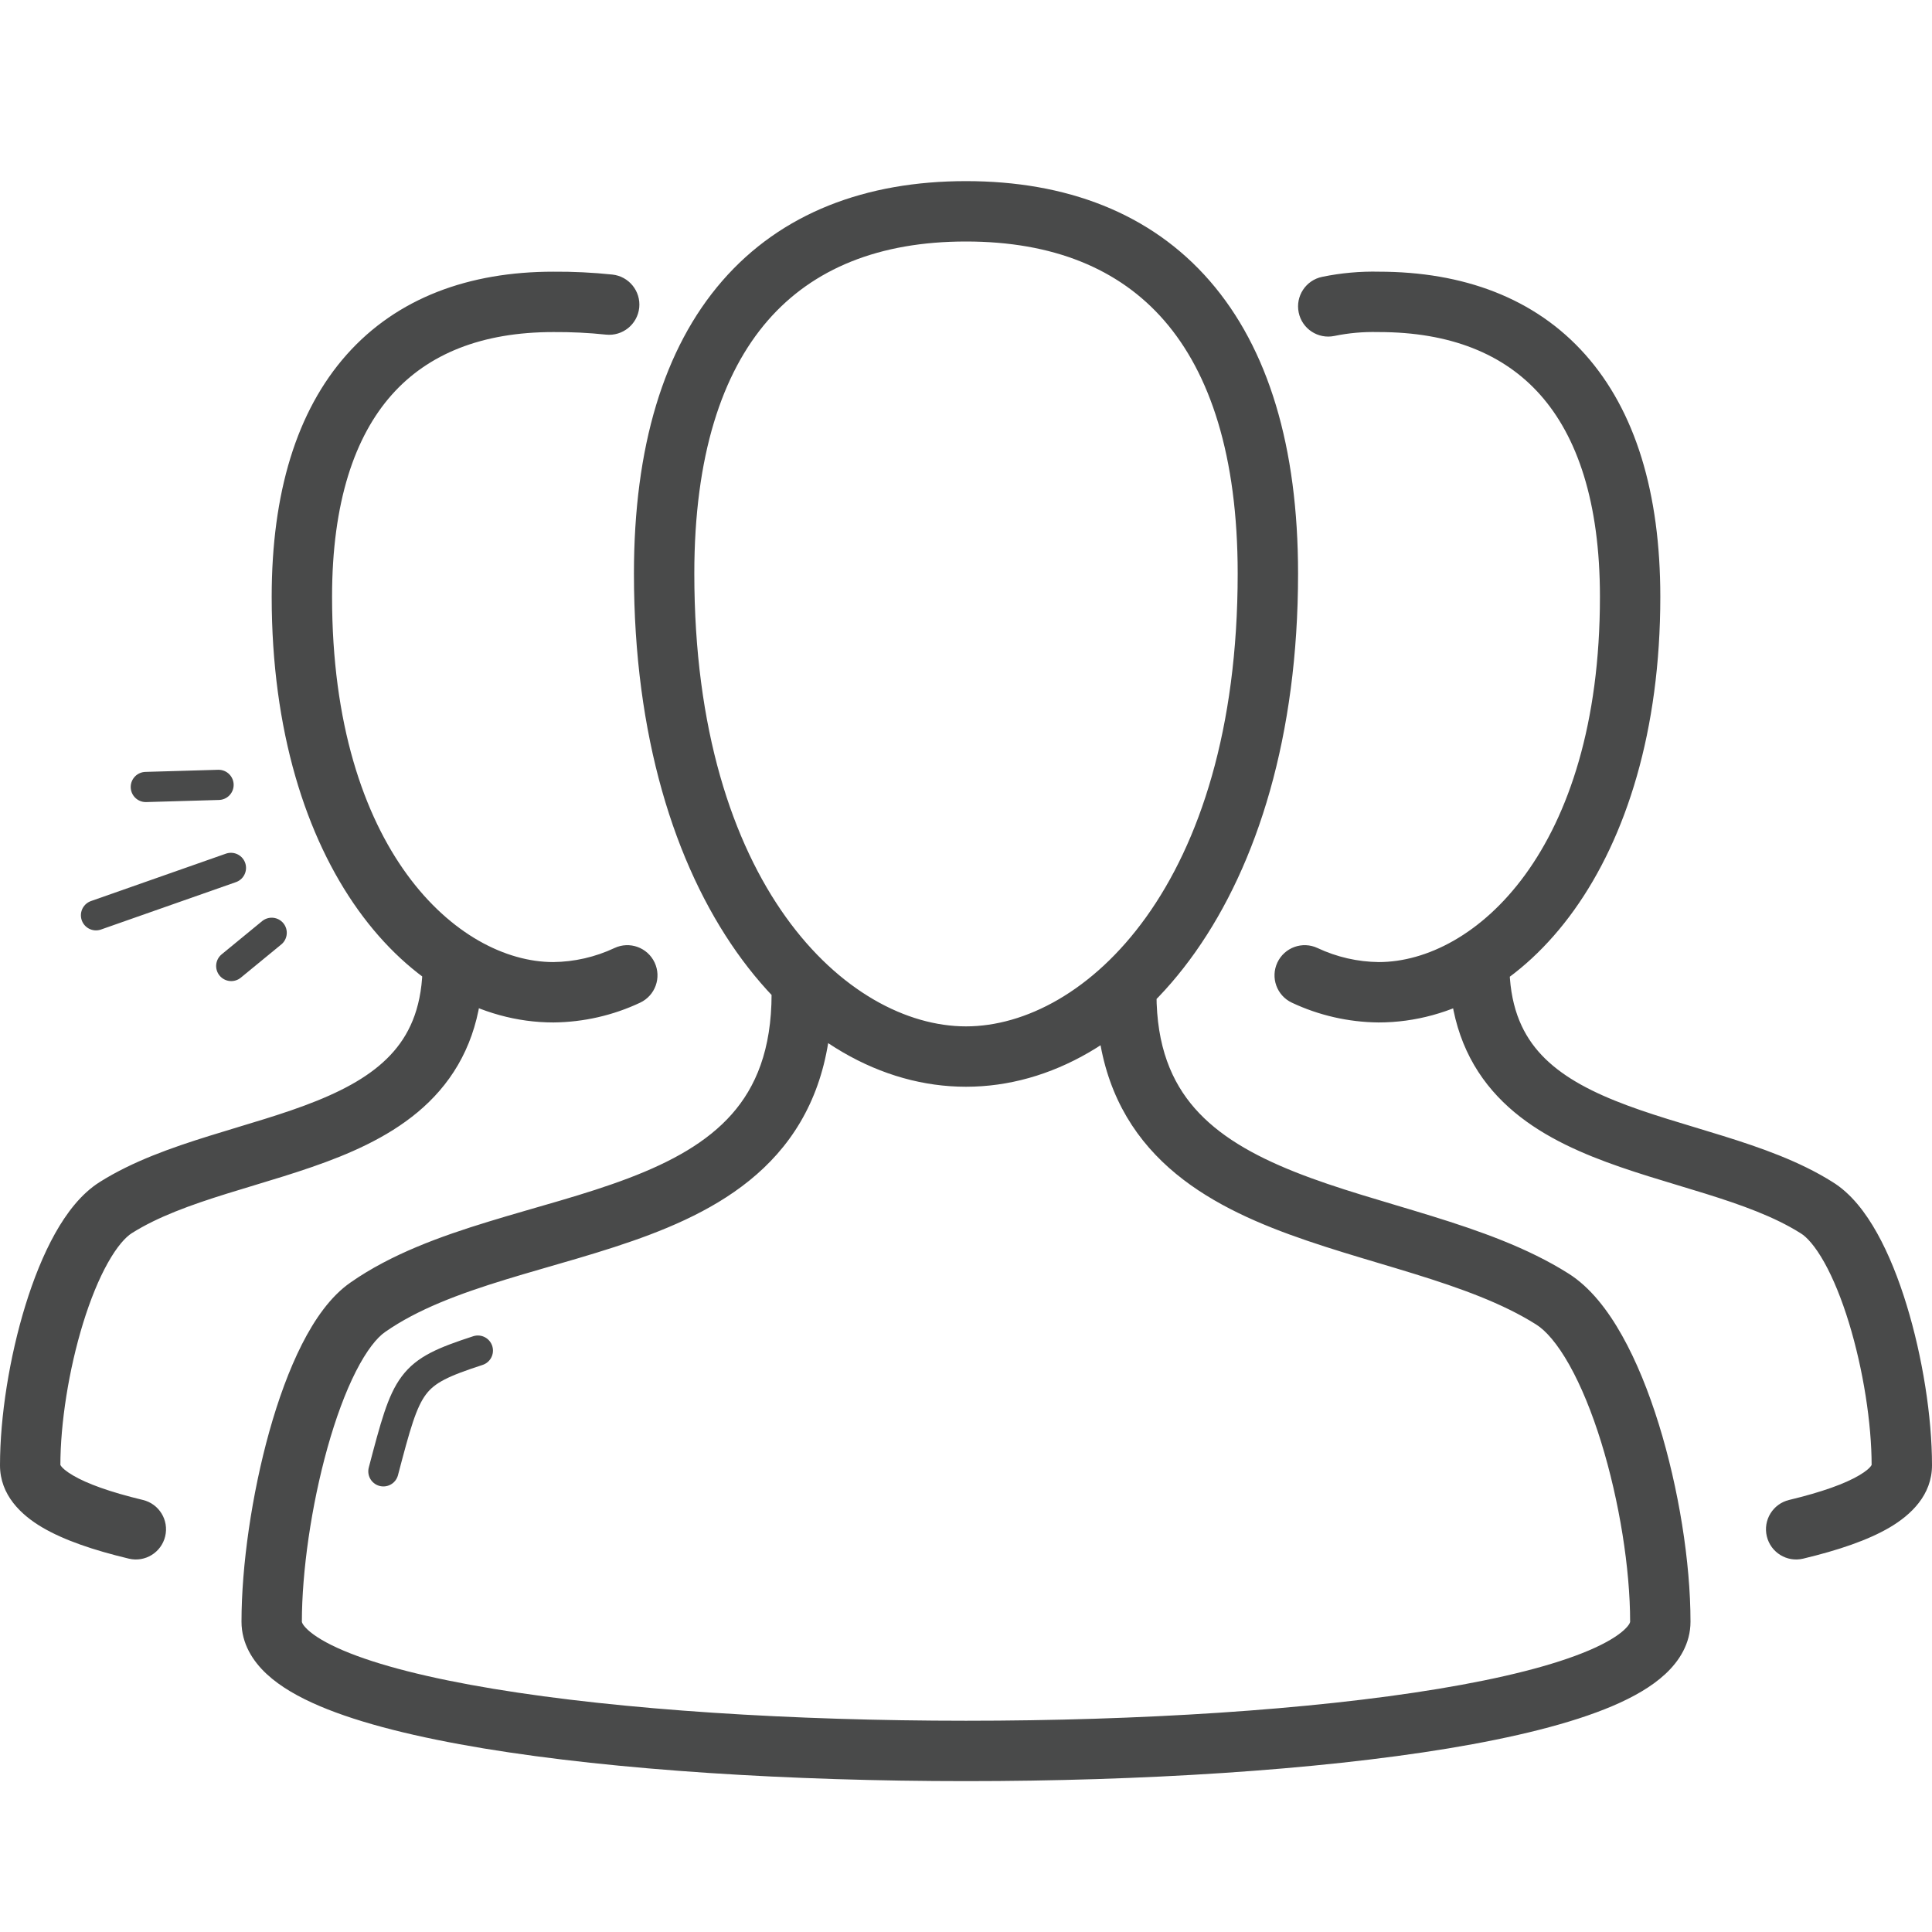 <svg width="64" height="64" viewBox="0 0 64 64" fill="none" xmlns="http://www.w3.org/2000/svg">
<g id="Pictogram-HR">
<g id="stroke-default">
<path id="2px" d="M50 31.92C50 31.368 49.552 30.92 49 30.92C48.448 30.92 48 31.368 48 31.92H50ZM60.17 40L59.637 40.846L59.644 40.851L59.652 40.855L60.17 40ZM59.267 49.688C58.73 49.816 58.399 50.356 58.528 50.893C58.657 51.43 59.196 51.761 59.733 51.632L59.267 49.688ZM43.645 31.405C43.145 31.17 42.55 31.385 42.315 31.885C42.08 32.385 42.295 32.98 42.795 33.215L43.645 31.405ZM45.67 32.87L45.66 33.87H45.67V32.87ZM45.67 10L45.646 11C45.654 11 45.662 11 45.67 11V10ZM43.798 9.171C43.257 9.282 42.909 9.811 43.021 10.352C43.132 10.893 43.661 11.241 44.202 11.129L43.798 9.171ZM4.267 51.632C4.804 51.761 5.343 51.43 5.472 50.893C5.601 50.356 5.27 49.816 4.733 49.688L4.267 51.632ZM3.84 40L4.371 40.847L4.373 40.846L3.84 40ZM16 31.92C16 31.368 15.552 30.92 15 30.92C14.448 30.92 14 31.368 14 31.92H16ZM20.076 11.085C20.625 11.142 21.117 10.743 21.175 10.194C21.232 9.645 20.833 9.153 20.284 9.095L20.076 11.085ZM18.33 10V11L18.337 11L18.33 10ZM18.33 32.87V33.87L18.34 33.87L18.33 32.87ZM21.205 33.215C21.705 32.98 21.92 32.385 21.685 31.885C21.45 31.385 20.855 31.17 20.355 31.405L21.205 33.215ZM38.31 32.92C38.31 32.368 37.862 31.92 37.31 31.92C36.758 31.92 36.31 32.368 36.31 32.92H38.31ZM51.42 43.03L50.886 43.875L50.889 43.877L51.42 43.03ZM12.19 43.3L12.757 44.124L12.763 44.12L12.19 43.3ZM27.56 32.92C27.56 32.368 27.112 31.92 26.56 31.92C26.008 31.92 25.56 32.368 25.56 32.92H27.56ZM48 31.92C48 33.699 48.525 35.073 49.442 36.133C50.335 37.166 51.535 37.825 52.752 38.316C53.955 38.802 55.306 39.171 56.486 39.539C57.709 39.92 58.784 40.309 59.637 40.846L60.703 39.154C59.611 38.466 58.317 38.015 57.081 37.63C55.802 37.231 54.603 36.907 53.501 36.462C52.411 36.022 51.548 35.511 50.955 34.825C50.385 34.166 50 33.271 50 31.92H48ZM59.652 40.855C59.846 40.973 60.125 41.268 60.435 41.823C60.733 42.357 61.011 43.043 61.248 43.817C61.723 45.369 62 47.155 62 48.54H64C64 46.935 63.687 44.951 63.16 43.231C62.896 42.368 62.569 41.542 62.181 40.848C61.806 40.175 61.319 39.527 60.688 39.145L59.652 40.855ZM62 48.54C62 48.454 62.074 48.586 61.586 48.873C61.121 49.148 60.36 49.425 59.267 49.688L59.733 51.632C60.89 51.355 61.879 51.022 62.602 50.596C63.301 50.184 64 49.526 64 48.54H62ZM42.795 33.215C43.692 33.637 44.669 33.86 45.66 33.87L45.68 31.87C44.976 31.863 44.282 31.704 43.645 31.405L42.795 33.215ZM45.67 33.87C50.5 33.87 55 28.636 55 19.77H53C53 28.184 48.84 31.87 45.67 31.87V33.87ZM55 19.77C55 16.329 54.173 13.614 52.518 11.75C50.846 9.867 48.461 9 45.67 9V11C48.039 11 49.819 11.723 51.022 13.078C52.242 14.451 53 16.621 53 19.77H55ZM45.694 9C45.058 8.985 44.422 9.042 43.798 9.171L44.202 11.129C44.677 11.031 45.161 10.988 45.646 11L45.694 9ZM4.733 49.688C3.64 49.425 2.879 49.148 2.414 48.873C1.926 48.586 2 48.454 2 48.54H0C0 49.526 0.699 50.184 1.398 50.596C2.121 51.022 3.11 51.355 4.267 51.632L4.733 49.688ZM2 48.54C2 47.15 2.277 45.375 2.753 43.83C2.991 43.059 3.269 42.376 3.569 41.84C3.879 41.285 4.163 40.977 4.371 40.847L3.309 39.153C2.687 39.542 2.201 40.188 1.823 40.863C1.435 41.557 1.107 42.381 0.842 43.24C0.313 44.955 0 46.93 0 48.54H2ZM4.373 40.846C5.226 40.309 6.3 39.92 7.523 39.539C8.701 39.171 10.051 38.802 11.254 38.316C12.469 37.824 13.668 37.166 14.56 36.133C15.476 35.073 16 33.699 16 31.92H14C14 33.271 13.616 34.166 13.046 34.825C12.454 35.511 11.592 36.022 10.504 36.462C9.403 36.907 8.205 37.231 6.927 37.63C5.692 38.015 4.399 38.466 3.307 39.154L4.373 40.846ZM20.284 9.095C19.633 9.027 18.978 8.995 18.323 9L18.337 11C18.918 10.996 19.498 11.024 20.076 11.085L20.284 9.095ZM18.33 9C15.539 9 13.154 9.867 11.482 11.75C9.827 13.614 9 16.329 9 19.77H11C11 16.621 11.758 14.451 12.978 13.078C14.181 11.723 15.961 11 18.33 11V9ZM9 19.77C9 28.639 13.532 33.87 18.33 33.87V31.87C15.188 31.87 11 28.181 11 19.77H9ZM18.34 33.87C19.331 33.86 20.308 33.637 21.205 33.215L20.355 31.405C19.718 31.704 19.024 31.863 18.32 31.87L18.34 33.87ZM36.31 32.92C36.31 35.096 36.956 36.755 38.07 38.028C39.16 39.274 40.632 40.074 42.15 40.678C43.655 41.277 45.343 41.731 46.844 42.196C48.39 42.675 49.776 43.174 50.886 43.875L51.954 42.185C50.604 41.331 48.996 40.769 47.435 40.285C45.83 39.788 44.297 39.38 42.89 38.82C41.496 38.265 40.362 37.611 39.575 36.711C38.813 35.84 38.31 34.663 38.31 32.92H36.31ZM50.889 43.877C51.205 44.075 51.589 44.506 51.989 45.219C52.378 45.913 52.736 46.79 53.039 47.767C53.646 49.727 54 51.972 54 53.72H56C56 51.748 55.609 49.303 54.949 47.175C54.618 46.108 54.211 45.092 53.733 44.241C53.266 43.408 52.681 42.64 51.951 42.183L50.889 43.877ZM54 53.72C54 53.724 54.001 53.739 53.981 53.777C53.959 53.82 53.909 53.893 53.804 53.99C53.586 54.192 53.209 54.428 52.632 54.673C51.483 55.162 49.778 55.593 47.649 55.945C43.41 56.647 37.719 57.002 32 57.002C26.281 57.002 20.59 56.647 16.351 55.945C14.222 55.593 12.517 55.162 11.368 54.673C10.791 54.428 10.414 54.192 10.196 53.99C10.091 53.893 10.041 53.82 10.019 53.777C9.999 53.739 10 53.724 10 53.72H8C8 54.447 8.374 55.028 8.837 55.457C9.293 55.88 9.904 56.224 10.585 56.514C11.952 57.096 13.841 57.557 16.024 57.919C20.41 58.644 26.219 59.002 32 59.002C37.781 59.002 43.59 58.644 47.976 57.919C50.159 57.557 52.048 57.096 53.415 56.514C54.096 56.224 54.707 55.88 55.163 55.457C55.626 55.028 56 54.447 56 53.72H54ZM10 53.72C10 52.072 10.309 49.883 10.849 47.955C11.118 46.993 11.437 46.125 11.786 45.437C12.147 44.725 12.49 44.308 12.757 44.124L11.623 42.476C10.945 42.942 10.417 43.715 10.002 44.532C9.576 45.373 9.215 46.372 8.923 47.415C8.341 49.497 8 51.868 8 53.72H10ZM12.763 44.12C13.829 43.375 15.199 42.862 16.758 42.384C18.261 41.923 19.999 41.481 21.534 40.897C23.092 40.305 24.613 39.51 25.741 38.233C26.893 36.928 27.56 35.207 27.56 32.92H25.56C25.56 34.783 25.032 36.015 24.242 36.909C23.427 37.831 22.257 38.483 20.823 39.028C19.367 39.582 17.814 39.968 16.171 40.472C14.585 40.958 12.957 41.545 11.617 42.48L12.763 44.12ZM32 36C37.6 36 43 29.761 43 19H41C41 29.339 35.919 34 32 34V36ZM43 19C43 14.809 42.016 11.54 40.076 9.307C38.118 7.052 35.313 6 32 6V8C34.877 8 37.072 8.898 38.566 10.618C40.08 12.36 41 15.091 41 19H43ZM32 6C28.687 6 25.882 7.052 23.924 9.307C21.985 11.54 21 14.809 21 19H23C23 15.091 23.921 12.36 25.434 10.618C26.928 8.898 29.123 8 32 8V6ZM21 19C21 29.761 26.399 36 32 36V34C28.081 34 23 29.339 23 19H21Z" fill="#494A4A"/>
<path id="1px" d="M7.65 28.75L3.18 30.32M4.83 26.07L7.24 26M7.66 32L9 30.9M15.83 44.74C13.56 45.48 13.49 45.74 12.7 48.74" stroke="#494A4A" stroke-linecap="round" stroke-linejoin="round"/>
</g>
</g>
</svg>
